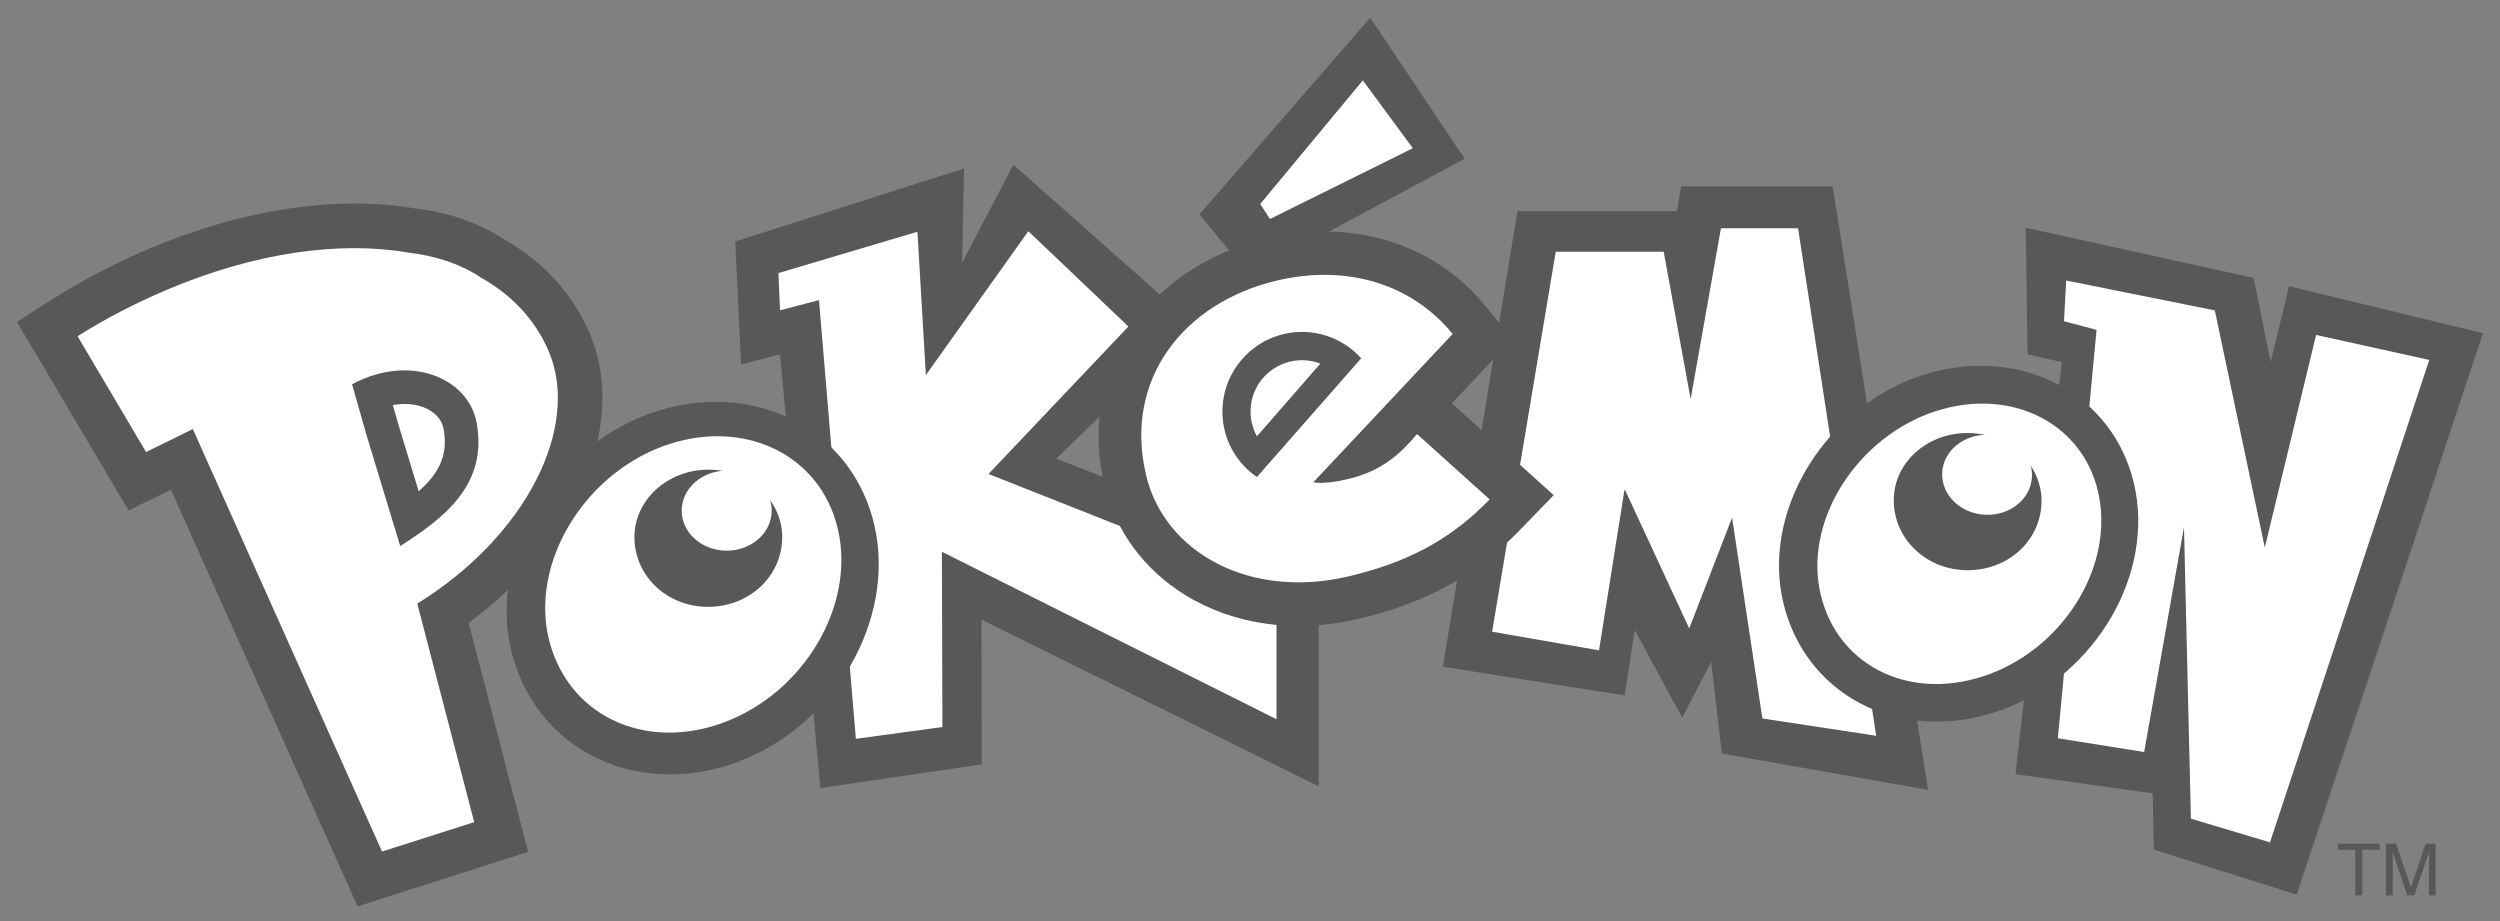 <?xml version="1.0" encoding="utf-8"?>
<!-- Generator: Adobe Illustrator 24.0.1, SVG Export Plug-In . SVG Version: 6.00 Build 0)  -->
<svg version="1.1" id="Layer_1" xmlns="http://www.w3.org/2000/svg" xmlns:xlink="http://www.w3.org/1999/xlink" x="0px" y="0px"
	 viewBox="0 0 2310.8 851.7" style="enable-background:new 0 0 2310.8 851.7;" xml:space="preserve">
<rect x="0" y="0" width="2310.8" height="851.7" fill="#808080" stroke="none"/>
<style type="text/css">
	.st0{fill-rule:evenodd;clip-rule:evenodd;fill:#58585A;}
	.st1{fill-rule:evenodd;clip-rule:evenodd;fill:#FFFFFF;}
</style>
<g>
	<path class="st0" d="M1218.9,726.8V518.1L976.3,424l127.4-123.7l-167-148.1l-47.4,90.6l1.8-87.1l-211.5,67.5l5.4,113.7l36-9.4
		l37.3,400.9l149.1-21.9l-0.2-133.8L1218.9,726.8z"/>
	<path class="st1" d="M719.5,252.4L848,214.2l7.8,132.5l94.7-133l92.5,88.1L913.7,438.1l266.2,105.4v121.3L870.6,510l0.5,162
		l-80,10.9L757,277.4l-36,9.4L719.5,252.4L719.5,252.4z"/>
	<path class="st0" d="M1694,172.2h-140.1l-3.9,23h-147.4l-68.9,421.1l168,26.5l9.3-60.5l43.9,81.1l26.8-51.7l9.8,84.8l190.6,33.6
		L1694,172.2L1694,172.2z"/>
	<path class="st1" d="M1590.7,211h71.3l72.2,469.1L1629,664.1l-28-185.6l-39.6,102.4L1502.1,453h-0.6L1478,601.1l-98.8-17.2
		l58.8-351.2h99.8l24.9,136.2L1590.7,211z"/>
	<path class="st0" d="M1872.4,210.5l210.7,46.4l15.7,77.8l17-70.2l179.3,43.5l-172.2,518.9l-132.1-41.6l-1-52l-126.8-17.7
		l42.8-380.9l-31.7-7.1L1872.4,210.5L1872.4,210.5z"/>
	<path class="st1" d="M1909.8,259.3l137.4,27.6l46.2,219.2l47.4-196.5l104.6,23.1l-147.2,445.9l-73.1-21.9l-6.4-269.5l-36.8,207.9
		l-79.8-12.7l35.8-377.5l-30.1-8L1909.8,259.3L1909.8,259.3z"/>
	<path class="st0" d="M1852,655.5c-45.5,17.1-93.9,15.1-132.8-5.5c-36-19.1-61.2-52.2-70.9-93c-19.4-81.5,34.4-174.4,120-207.2
		c46-17.3,94.8-15.3,134,5.6c35.7,18.9,60.5,51.2,70,90.9C1992.2,528.9,1938.3,622.8,1852,655.5L1852,655.5z"/>
	<path class="st1" d="M1939.1,453.7c-15.6-65.4-85.3-98.1-156.9-71.2c-69.4,26.6-114.9,101.6-99.3,167.1
		c16.1,67.5,85.2,100.2,156.8,73.2C1909.6,596.3,1955.1,520.7,1939.1,453.7L1939.1,453.7z"/>
	<path class="st0" d="M1887,465.3c-1.5,36.1-32.8,63.2-71.2,61.7c-37.7-1.5-66.8-31.2-65.3-67.2c1.4-33.9,32.7-61,71.1-59.5
		C1859.4,401.8,1888.4,431.4,1887,465.3z"/>
	<path class="st1" d="M1838.2,401.9c-23-0.9-42.2,14.9-43,35.3c-0.8,20.4,17.1,37.7,40,38.6c23,0.9,42.2-14.9,43-35.3
		C1879.1,420.1,1861.2,402.8,1838.2,401.9z"/>
	<path class="st0" d="M690.1,701c-46.6,19.8-97.1,19.7-138.4-0.2c-38.3-18.4-65.8-51.7-77.7-93.8c-23.6-83.9,28.4-182.9,116.1-220.6
		c47.1-20,97.9-19.9,139.6,0.1c37.9,18.2,65.1,50.7,76.6,91.6C830.5,563.4,778.4,663.3,690.1,701z"/>
	<path class="st1" d="M773,483.4c-19.2-68-93.7-99.3-167.6-68c-71.7,30.8-116.2,111.5-97,179.5C528.1,665,602,696.4,676,665
		C748.2,634.2,792.8,552.9,773,483.4L773,483.4z"/>
	<path class="st0" d="M723,496.4c0,36.1-30.2,64.5-68.6,64.5c-37.8,0-68-28.4-68-64.5c0-33.9,30.2-62.3,68.6-62.3
		C692.7,434.1,723,462.5,723,496.4z"/>
	<path class="st1" d="M671.7,435c-23,0-41.6,16.6-41.6,37s18.6,37,41.6,37c23,0,41.6-16.6,41.6-37S694.6,435,671.7,435z"/>
	<path class="st0" d="M433.2,575.7C533.3,502.1,581,391,544.8,307.6c-15.8-36.2-43.1-66.3-77.6-85.5c-23.9-15.9-52.3-25.8-82.2-29.2
		c-73.1-12.8-161,0.4-247.4,37.1c-30.6,12.9-60.1,28.3-88.2,46l-33.8,21.5L36.1,332l63.3,107c0,0,19.5,32.9,19.5,32.8l34.3-16.8
		l4.8-2.3L315.4,804l15.1,33.8l35.2-11.3l85.2-27.2l37.3-11.9l-9.9-37.9L433.2,575.7L433.2,575.7z"/>
	<path class="st1" d="M506.9,324c-12.5-28.9-34.2-51.6-62.5-67.5c-20.6-13.7-44.2-20.3-66.4-22.9c-63-11.1-141.6-0.6-224.1,34.4
		c-29.4,12.5-56.9,26.8-82.2,42.8l63.3,107c16.2-8,33.8-16.4,43.2-21.3l174.9,390.6l85.2-27.2l-52.6-202
		C486.4,495.7,537.3,394.3,506.9,324z"/>
	<path class="st0" d="M1401.9,426.8l-59.9-53.9l29.4-31.3l26.5-28.2l-24.4-30c-47.6-58.6-123.7-82.1-203.6-62.8
		c-111.1,26.8-173.8,122.4-149.1,227.4c9.9,42.2,36.5,78.4,74.7,102c45.7,28.1,103,35.8,161.6,21.7c61.8-14.9,107.1-39.9,147-81
		l32-33L1401.9,426.8L1401.9,426.8z"/>
	<path class="st1" d="M1309.8,401.2c-15,17.8-32.2,34-63,41.4c-10.2,2.5-24.1,4.8-32.9,3.2l128.8-137.1
		c-36.4-44.8-96-65.4-163.6-49.1c-84.1,20.3-140.8,90.2-119.8,179.4c16.9,71.8,96.2,115.7,188.3,93.5c55.8-13.4,94.5-35,129.3-70.9
		L1309.8,401.2z"/>
	<path class="st0" d="M1108.7,198.1l157.8-181.7l87.3,130.3l-199.4,107.1L1108.7,198.1z"/>
	<path class="st1" d="M1259.7,74.3l46.2,62.7l-132,65.4l-9.1-13.8L1259.7,74.3L1259.7,74.3z"/>
	<path class="st0" d="M1161.9,403.3c-12.7-23-4.3-51.8,18.7-64.5c12.3-6.8,26.9-7.8,40-2.7L1161.9,403.3z M1168.3,348.4
		c-13.7,15-16.3,37.1-6.5,54.9l58.6-67.2C1202.2,329.1,1181.5,334,1168.3,348.4L1168.3,348.4z M1253,326
		c-30.1-27.4-76.6-25.2-103.9,4.9c-27.4,30.1-25.2,76.6,4.9,103.9c2.5,2.3,5.1,4.3,7.8,6.1l96.4-109.7
		C1256.5,329.4,1254.8,327.6,1253,326z M1161.9,403.3c-12.7-23-4.3-51.8,18.7-64.5c12.3-6.8,26.9-7.8,40-2.7L1161.9,403.3z
		 M440.6,390.9c-7.5-41.4-61.4-64.6-115.2-35.7l13.5,47.4l21.3,70.1l9.7,32C410.3,479,451,448.2,440.6,390.9L440.6,390.9z
		 M387,454.1l-18.4-60.5l-5.5-19.2c11.4-2,22.4-1,31.3,3.3c5,2.4,13.7,8.1,15.6,18.7C414.4,420.2,406.2,437.1,387,454.1L387,454.1z
		 M463.6,863.1c0.1,0.3,0.2,0.7,0.4,1l0.2,0.4C464,864,463.8,863.6,463.6,863.1z"/>
	<path class="st0" d="M2160.8,779.8h38.8v5.7h-16.1v42.1h-6.5v-42.1h-16.1V779.8z M2205.4,827.6v-47.8h9.3l13.8,40.4l13.6-40.4h9.2
		v47.8h-6.2v-28.2l0.1-4.8c0.1-2.3,0.1-4.7,0.1-7.3l-13.7,40.3h-6.4l-13.7-40.3v1.5c0,1.2,0,3,0.1,5.4c0.1,2.4,0.1,4.2,0.1,5.3v28.2
		L2205.4,827.6L2205.4,827.6L2205.4,827.6z"/>
</g>
</svg>
